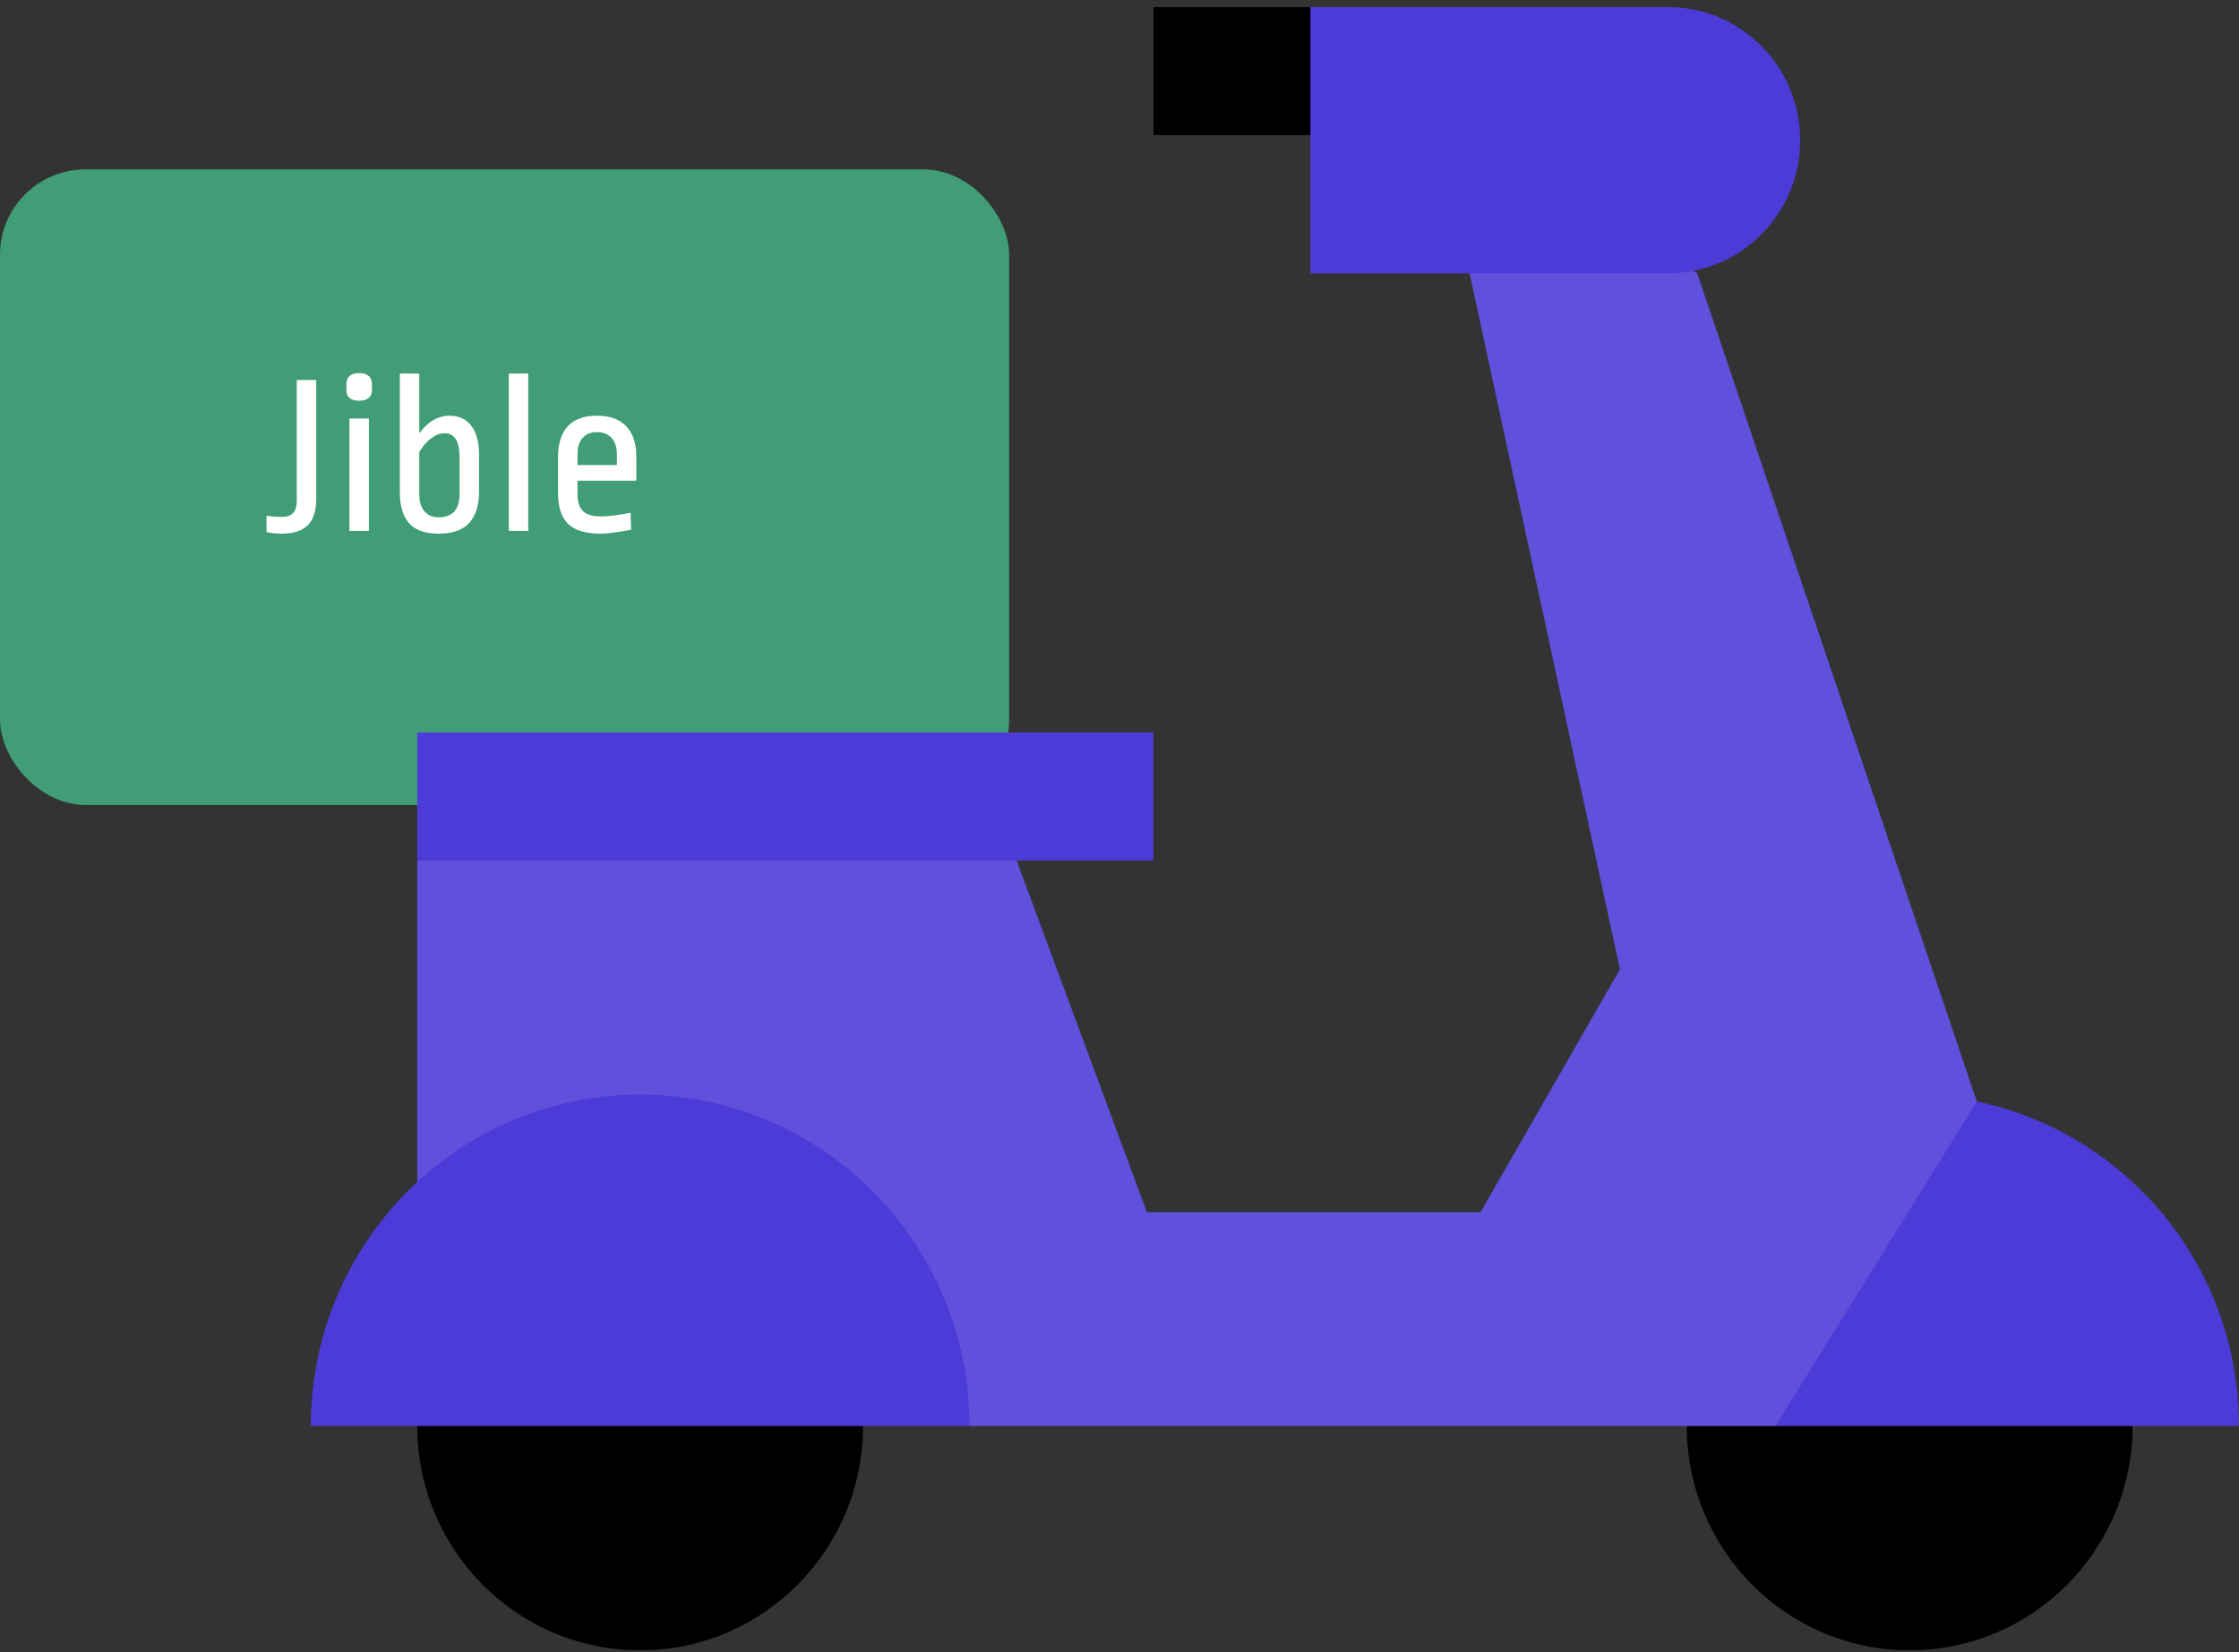 <svg width="42" height="31" viewBox="0 0 42 31" fill="none" xmlns="http://www.w3.org/2000/svg">
<rect x="0" y="0" width="42" height="31" fill="#333333" stroke="none"/>
<path d="M31.641 26.756C31.641 29.08 33.513 30.964 35.822 30.964C38.131 30.964 40.003 29.08 40.003 26.756L35.822 25.153L31.641 26.756Z" fill="black"/>
<path d="M37.082 20.667L32.959 22.581L33.305 26.756H42C42 23.756 39.89 21.253 37.082 20.667Z" fill="#4D3BD8"/>
<path d="M37.082 20.667L31.838 5.128L29.473 3.526L27.567 5.128L30.387 18.187L27.772 22.745H21.637L20.045 24.676L21.637 26.756H33.305L37.082 20.667Z" fill="#6050DC"/>
<path d="M12.008 30.964C14.317 30.964 16.189 29.08 16.189 26.756L12.008 25.153L7.827 26.756C7.827 29.08 9.699 30.964 12.008 30.964Z" fill="black"/>
<path d="M25.581 2.535H21.638V0.133H24.581L25.581 2.535Z" fill="black"/>
<path d="M31.288 0.133H24.581V5.128H31.288C32.659 5.128 33.769 4.01 33.769 2.631C33.769 1.251 32.658 0.133 31.288 0.133Z" fill="#4D3BD8"/>
<path d="M21.515 22.745L18.625 14.945L7.827 16.146V22.178L18.186 26.756H21.637V22.745H21.515Z" fill="#6050DC"/>
<path d="M12.008 20.537C8.596 20.537 5.83 23.321 5.83 26.756H18.186C18.186 23.322 15.42 20.537 12.008 20.537Z" fill="#4D3BD8"/>
<rect y="3.179" width="18.93" height="11.923" rx="1.6" fill="#419D78"/>
<path fill-rule="evenodd" clip-rule="evenodd" d="M6.735 7C6.813 7 6.872 7.017 6.913 7.052C6.955 7.086 6.976 7.135 6.976 7.199V7.324C6.976 7.388 6.955 7.436 6.913 7.469C6.872 7.502 6.813 7.519 6.735 7.519C6.661 7.519 6.603 7.502 6.561 7.469C6.52 7.436 6.499 7.388 6.499 7.324V7.199C6.499 7.135 6.52 7.086 6.561 7.052C6.603 7.017 6.661 7 6.735 7ZM5.775 9.853C5.88 9.747 5.932 9.582 5.932 9.36V7.13H5.567V9.391C5.567 9.5 5.544 9.579 5.498 9.626C5.452 9.674 5.384 9.698 5.292 9.698C5.178 9.698 5.08 9.69 5 9.676V9.983C5.02 9.989 5.059 9.995 5.118 10.002C5.177 10.01 5.229 10.013 5.275 10.013C5.504 10.013 5.671 9.96 5.775 9.853ZM6.92 9.961V7.852H6.555V9.961H6.92ZM8.123 7.886C8.025 7.944 7.939 8.026 7.865 8.133V7.009H7.5V9.226C7.5 9.492 7.558 9.689 7.676 9.819C7.793 9.948 7.978 10.013 8.23 10.013C8.488 10.013 8.678 9.946 8.801 9.812C8.924 9.678 8.986 9.48 8.986 9.218V8.535C8.986 8.296 8.937 8.113 8.84 7.988C8.743 7.862 8.605 7.8 8.428 7.8C8.322 7.8 8.22 7.829 8.123 7.886ZM8.342 8.128C8.259 8.128 8.174 8.16 8.088 8.223C8.002 8.287 7.928 8.373 7.865 8.483V9.27C7.865 9.411 7.897 9.519 7.962 9.594C8.026 9.669 8.115 9.706 8.23 9.706C8.491 9.706 8.621 9.558 8.621 9.261V8.587C8.621 8.281 8.528 8.128 8.342 8.128ZM9.909 9.961V7.009H9.544V9.961H9.909ZM11.198 7.8C11.438 7.8 11.622 7.866 11.748 7.999C11.874 8.131 11.937 8.323 11.937 8.574V9.019H10.833V9.274C10.833 9.421 10.868 9.527 10.938 9.592C11.008 9.657 11.119 9.689 11.271 9.689C11.42 9.689 11.606 9.666 11.829 9.62L11.838 9.94C11.572 9.989 11.381 10.013 11.267 10.013C10.983 10.013 10.779 9.951 10.655 9.827C10.53 9.703 10.468 9.512 10.468 9.252V8.574C10.468 8.323 10.529 8.131 10.65 7.999C10.772 7.866 10.954 7.8 11.198 7.8ZM10.932 8.213C10.998 8.142 11.086 8.107 11.198 8.107C11.312 8.107 11.403 8.143 11.471 8.215C11.538 8.287 11.572 8.392 11.572 8.53V8.725H10.833V8.517C10.833 8.385 10.866 8.283 10.932 8.213Z" fill="white"/>
<rect x="7.827" y="13.744" width="13.81" height="2.402" fill="#4D3BD8"/>
</svg>
